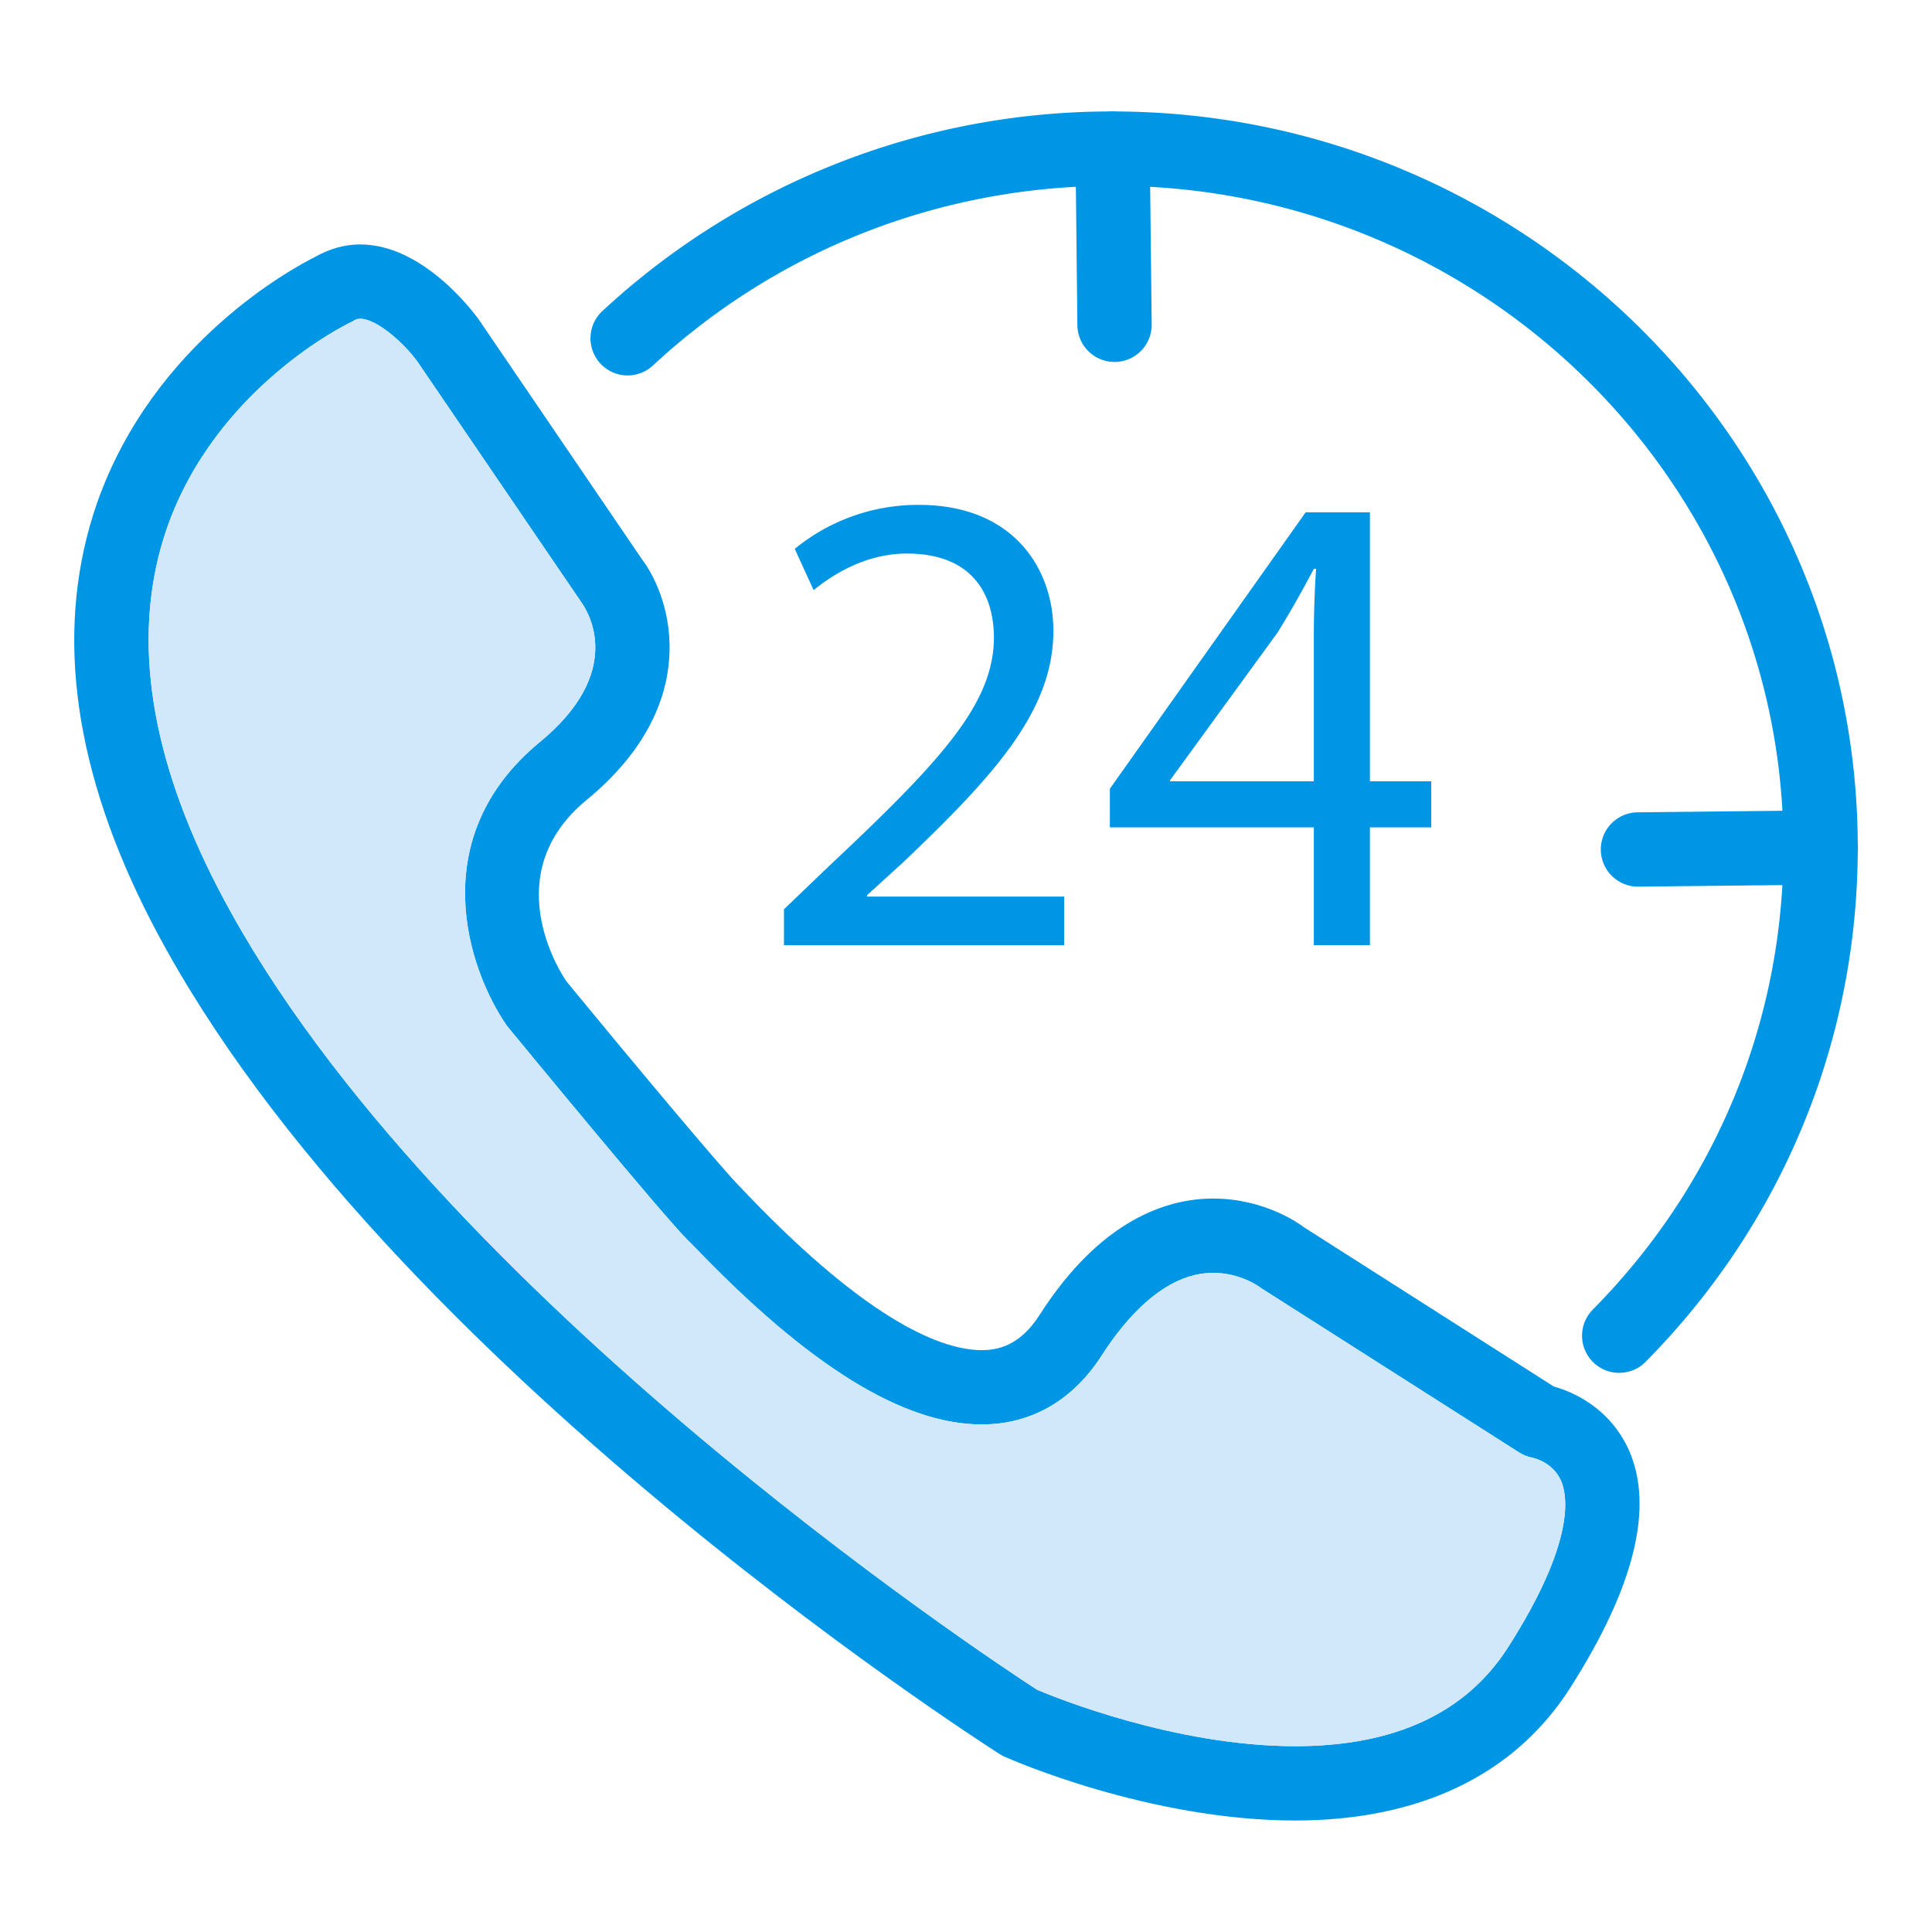 <svg xmlns="http://www.w3.org/2000/svg" viewBox="0 0 52 52" id="24-hour-call-services"><path fill="#0096e6" d="M43.842 39.03c-.53-1.171-1.55-1.581-2.02-1.711l-6.73-4.29c-.1-.08-1.05-.77-2.44-.77-1.21 0-3.01.54-4.67 3.13-.54.85-1.15.95-1.56.95-1.04 0-2.99-.73-6.29-4.17l-.21-.22c-.45-.44-3.08-3.59-4.68-5.54-.2-.29-1.85-2.91.55-4.88 3.12-2.57 2.31-5.4 1.47-6.5l-4.39-6.45c-.15-.2-1.49-2-3.18-2-.42 0-.83.12-1.2.33-.52.26-4.35 2.27-5.88 6.63-1.13 3.25-.7 6.92 1.29 10.93 5.83 11.7 22.3 22.29 23 22.74.04.02.08.05.13.07.15.07 3.9 1.72 7.83 1.72 3.35 0 5.91-1.23 7.4-3.57 1.73-2.71 2.26-4.86 1.58-6.4zm-3.26 5.319c-1.13 1.76-3.05 2.65-5.72 2.65-3.23 0-6.46-1.31-6.95-1.52-1.15-.74-16.81-11.05-22.21-21.9-1.74-3.5-2.15-6.64-1.21-9.36 1.32-3.79 4.86-5.5 4.9-5.52.03-.02.07-.03.1-.05.07-.05.13-.07.2-.07.46 0 1.2.68 1.54 1.15l4.4 6.46c.22.3 1.19 1.9-1.11 3.79-3.09 2.55-1.96 6.06-.88 7.63.43.52 4.21 5.12 4.87 5.77l.18.18c3.08 3.21 5.62 4.78 7.73 4.78 1.34 0 2.46-.65 3.24-1.87.65-1.01 1.7-2.21 2.99-2.21.72 0 1.23.36 1.29.41l6.94 4.42c.12.08.24.12.38.15 0 0 .53.11.75.61.18.4.4 1.64-1.43 4.5z"></path><path fill="#d0e8f9" d="M40.582 44.349c-1.13 1.76-3.05 2.65-5.72 2.65-3.23 0-6.46-1.31-6.95-1.52-1.15-.74-16.81-11.05-22.21-21.9-1.74-3.5-2.15-6.64-1.21-9.36 1.32-3.79 4.86-5.5 4.9-5.52.03-.02.07-.03.1-.05.07-.05.13-.07.2-.07.46 0 1.2.68 1.54 1.15l4.4 6.46c.22.3 1.19 1.9-1.11 3.79-3.09 2.55-1.96 6.06-.88 7.63.43.52 4.21 5.12 4.87 5.77l.18.18c3.08 3.21 5.62 4.78 7.73 4.78 1.34 0 2.46-.65 3.24-1.87.65-1.01 1.7-2.21 2.99-2.21.72 0 1.23.36 1.29.41l6.94 4.42c.12.08.24.12.38.15 0 0 .53.11.75.61.18.4.4 1.64-1.43 4.5z"></path><path fill="#0096e6" d="M43.58 36.951a1 1 0 0 1-.71-1.703c3.309-3.345 5.132-7.762 5.132-12.437 0-9.82-8.1-17.81-18.056-17.81-4.612 0-9.002 1.714-12.36 4.825a1 1 0 1 1-1.36-1.466A20.123 20.123 0 0 1 29.946 3c11.06 0 20.056 8.887 20.056 19.81 0 5.205-2.028 10.12-5.71 13.844a.994.994 0 0 1-.712.296z"></path><path fill="#0096e6" d="M29.998 9.742a1 1 0 0 1-1-.989l-.052-4.741a1 1 0 0 1 .989-1.01h.01a1 1 0 0 1 1 .988l.053 4.742a1 1 0 0 1-.989 1.01h-.01zM44.091 23.864a1 1 0 0 1-.01-2l4.91-.053h.011a1 1 0 0 1 .01 2l-4.91.053h-.011zM21.1 25.44v-.967l1.254-1.201c3.017-2.833 4.38-4.339 4.398-6.097 0-1.182-.582-2.276-2.345-2.276-1.072 0-1.962.537-2.508.985l-.508-1.111a5.232 5.232 0 0 1 3.343-1.184c2.545 0 3.618 1.722 3.618 3.389 0 2.151-1.581 3.89-4.072 6.258l-.945.86v.036h5.307v1.309H21.1zM36.872 21.03v-7.241h-1.73l-5.27 7.44v1.04h5.49v3.17h1.51v-3.17h1.65v-1.24h-1.65zm-1.51-3.891v3.89h-3.87V21l2.89-3.97c.33-.53.62-1.04.98-1.72h.06c-.04.61-.06 1.22-.06 1.83z"></path></svg>